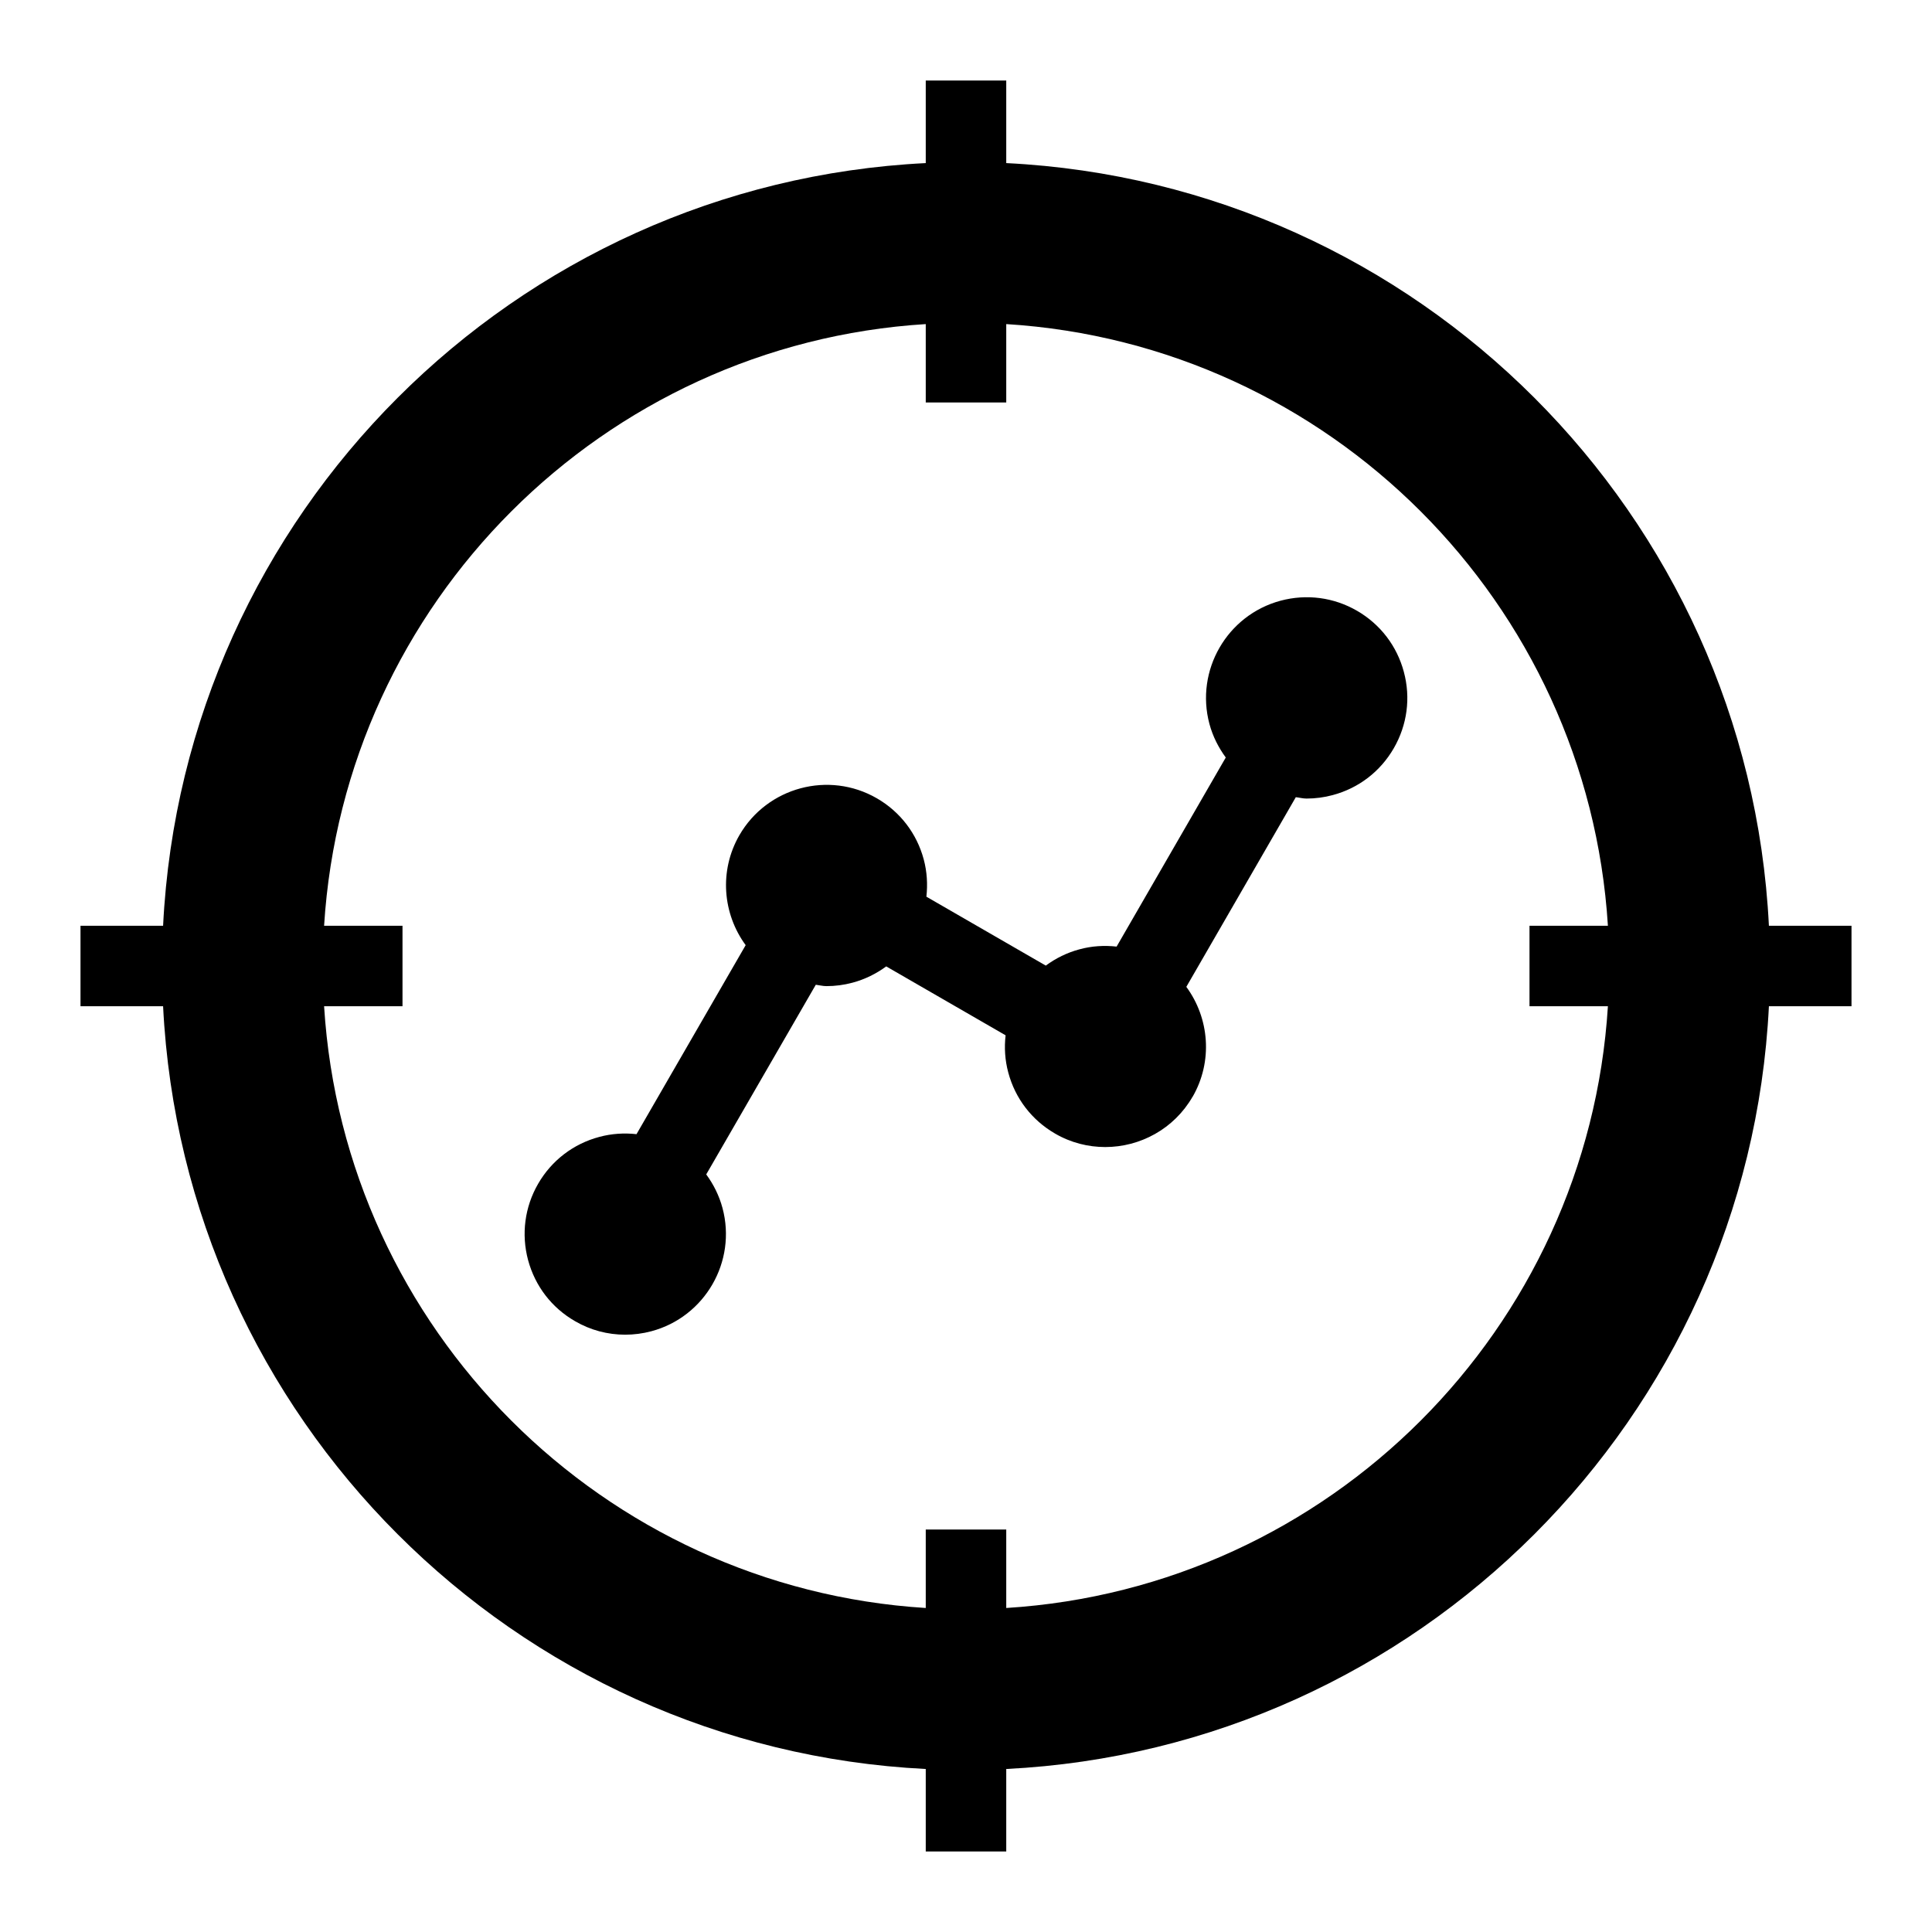 <?xml version="1.0" encoding="UTF-8"?>
<svg width="24px" height="24px" viewBox="0 0 24 24" version="1.1" xmlns="http://www.w3.org/2000/svg" xmlns:xlink="http://www.w3.org/1999/xlink">
    <!-- Generator: Sketch 46.2 (44496) - http://www.bohemiancoding.com/sketch -->
    <title>icon/ic_chart_kpi</title>
    <desc>Created with Sketch.</desc>
    <defs>
        <path d="M23,11.5 L23,12.5 L21.974,12.5 C21.72,17.614 17.614,21.72 12.5,21.975 L12.5,23 L11.5,23 L11.5,21.975 C6.386,21.72 2.28,17.614 2.026,12.5 L1,12.5 L1,11.5 L2.026,11.5 C2.28,6.386 6.386,2.28 11.5,2.026 L11.5,1 L12.5,1 L12.5,2.026 C17.614,2.28 21.72,6.386 21.974,11.5 L23,11.5 Z M12.5,19.975 C16.512,19.725 19.724,16.512 19.974,12.5 L19,12.5 L19,11.5 L19.974,11.5 C19.724,7.488 16.512,4.275 12.5,4.026 L12.5,5 L11.5,5 L11.5,4.026 C7.489,4.275 4.276,7.488 4.026,11.5 L5,11.5 L5,12.5 L4.026,12.5 C4.276,16.512 7.489,19.725 11.5,19.975 L11.5,19 L12.5,19 L12.5,19.975 Z M16.857,7.587 C17.146,7.754 17.353,8.024 17.439,8.346 C17.526,8.669 17.481,9.006 17.314,9.295 C17.147,9.584 16.878,9.791 16.555,9.877 C16.448,9.906 16.338,9.92 16.23,9.92 C16.185,9.92 16.142,9.908 16.097,9.903 L14.737,12.259 C15.022,12.647 15.07,13.182 14.815,13.625 L14.814,13.625 C14.583,14.025 14.162,14.249 13.73,14.249 C13.518,14.249 13.303,14.196 13.107,14.082 C12.818,13.915 12.611,13.646 12.525,13.323 C12.484,13.17 12.474,13.014 12.492,12.861 L11.009,12.005 C10.885,12.096 10.744,12.166 10.591,12.207 C10.484,12.236 10.374,12.25 10.266,12.25 C10.221,12.25 10.178,12.238 10.134,12.233 L8.773,14.589 C8.864,14.713 8.934,14.853 8.975,15.006 C9.154,15.672 8.757,16.359 8.092,16.537 C7.984,16.566 7.874,16.58 7.766,16.58 C7.549,16.58 7.335,16.524 7.143,16.412 C6.853,16.245 6.647,15.976 6.56,15.653 C6.474,15.331 6.518,14.994 6.685,14.705 C6.852,14.416 7.122,14.209 7.445,14.123 C7.597,14.082 7.754,14.072 7.907,14.089 L9.263,11.741 C8.978,11.353 8.93,10.818 9.185,10.375 C9.53,9.778 10.296,9.572 10.893,9.917 C11.182,10.084 11.389,10.354 11.475,10.676 C11.516,10.829 11.525,10.986 11.508,11.139 L12.991,11.995 C13.115,11.904 13.255,11.834 13.409,11.793 C13.561,11.751 13.718,11.742 13.871,11.759 L15.227,9.41 C15.136,9.286 15.065,9.146 15.024,8.993 C14.846,8.328 15.242,7.641 15.908,7.462 C16.231,7.376 16.568,7.42 16.857,7.587 Z" id="path-1"></path>
    </defs>
    <g id="Symbols" stroke="none" stroke-width="1" fill="none" fill-rule="evenodd">
        <g id="icon/ic_chart_kpi">
            <mask id="mask-2" fill="white">
                <use xlink:href="#path-1"></use>
            </mask>
            <use id="Combined-Shape" fill="#000000" xlink:href="#path-1"></use>
        </g>
    </g>
</svg>